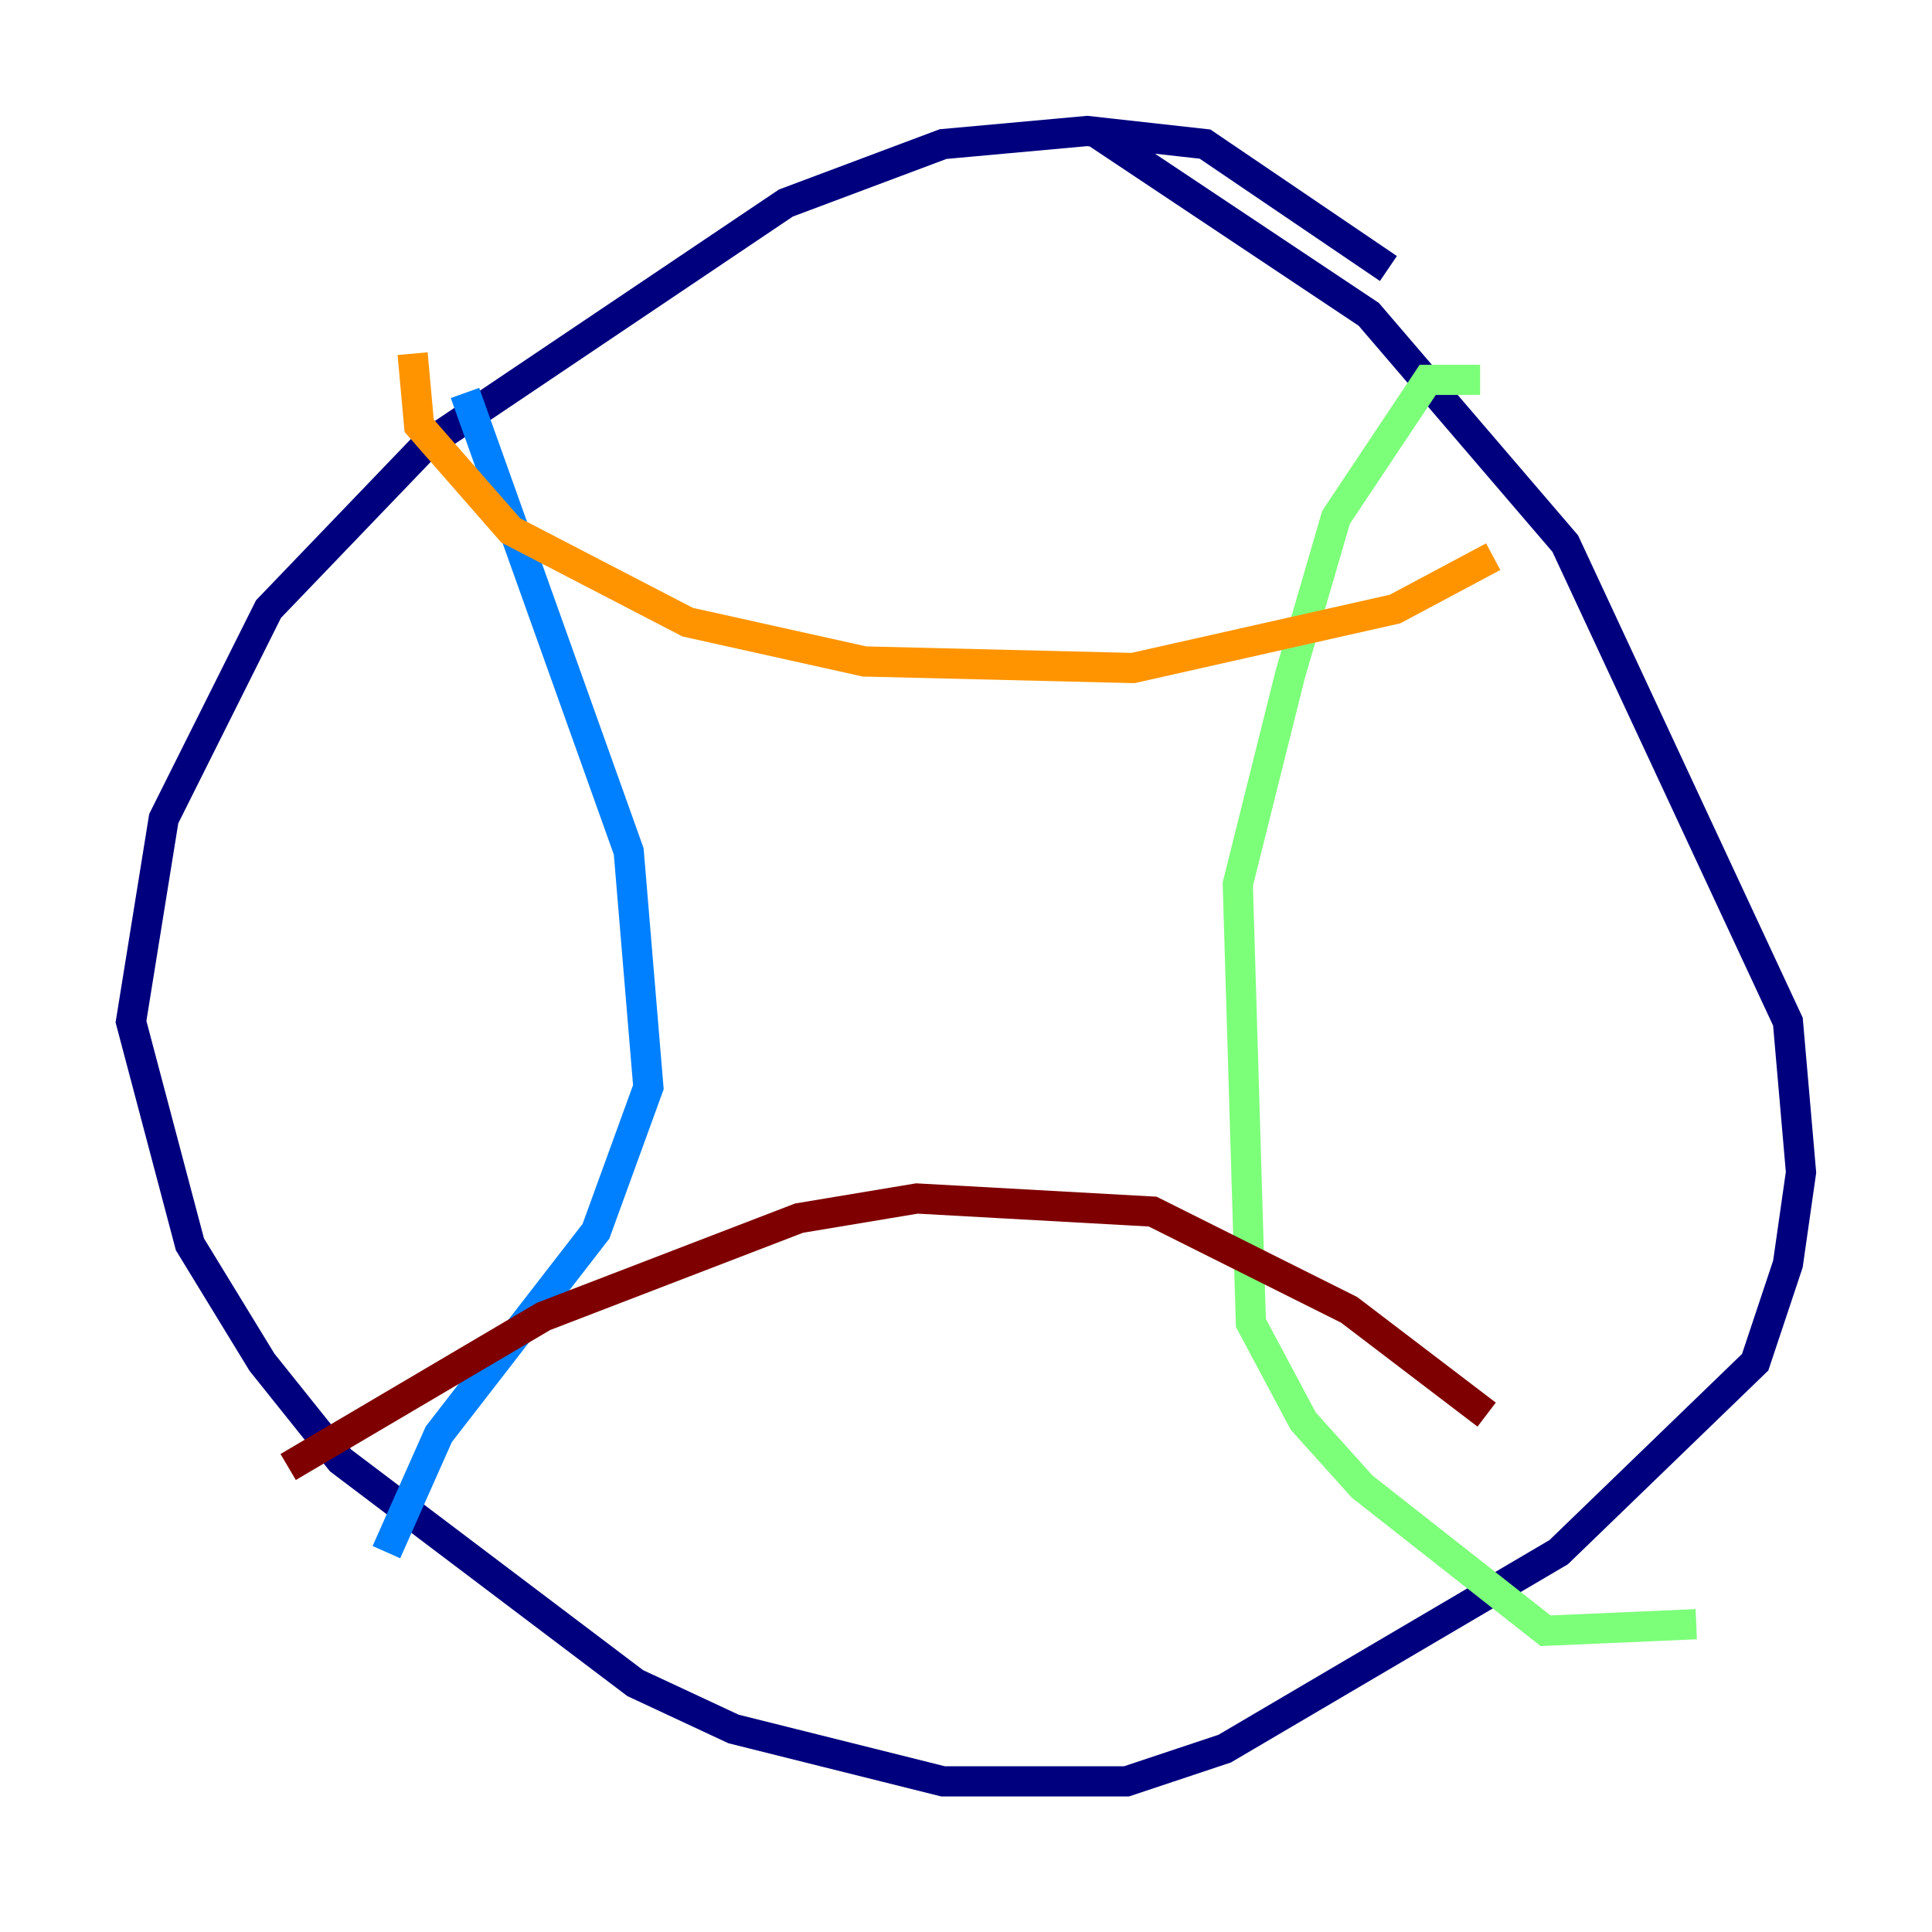 <?xml version="1.0" encoding="utf-8" ?>
<svg baseProfile="tiny" height="128" version="1.2" viewBox="0,0,128,128" width="128" xmlns="http://www.w3.org/2000/svg" xmlns:ev="http://www.w3.org/2001/xml-events" xmlns:xlink="http://www.w3.org/1999/xlink"><defs /><polyline fill="none" points="91.986,17.79 79.837,9.546 72.027,8.678 62.481,9.546 52.068,13.451 28.203,29.505 17.79,40.352 10.848,54.237 8.678,67.688 12.583,82.441 17.356,90.251 22.563,96.759 42.088,111.512 48.597,114.549 62.481,118.02 74.63,118.02 81.139,115.851 103.268,102.834 116.285,90.251 118.454,83.742 119.322,77.668 118.454,67.688 103.702,36.014 90.685,20.827 72.461,8.678" stroke="#00007f" stroke-width="2" /><polyline fill="none" points="30.807,26.034 41.654,56.407 42.956,72.027 39.485,81.573 29.071,95.024 25.6,102.834" stroke="#0080ff" stroke-width="2" /><polyline fill="none" points="98.061,25.166 94.59,25.166 88.515,34.278 85.478,44.691 82.007,58.576 82.875,87.647 86.346,94.156 90.251,98.495 102.4,108.041 112.38,107.607" stroke="#7cff79" stroke-width="2" /><polyline fill="none" points="27.336,23.43 27.77,28.203 33.844,35.146 45.559,41.22 57.275,43.824 75.064,44.258 92.42,40.352 98.929,36.881" stroke="#ff9400" stroke-width="2" /><polyline fill="none" points="19.091,97.193 36.014,87.214 52.936,80.705 60.746,79.403 76.366,80.271 89.383,86.78 98.495,93.722" stroke="#7f0000" stroke-width="2" /></svg>